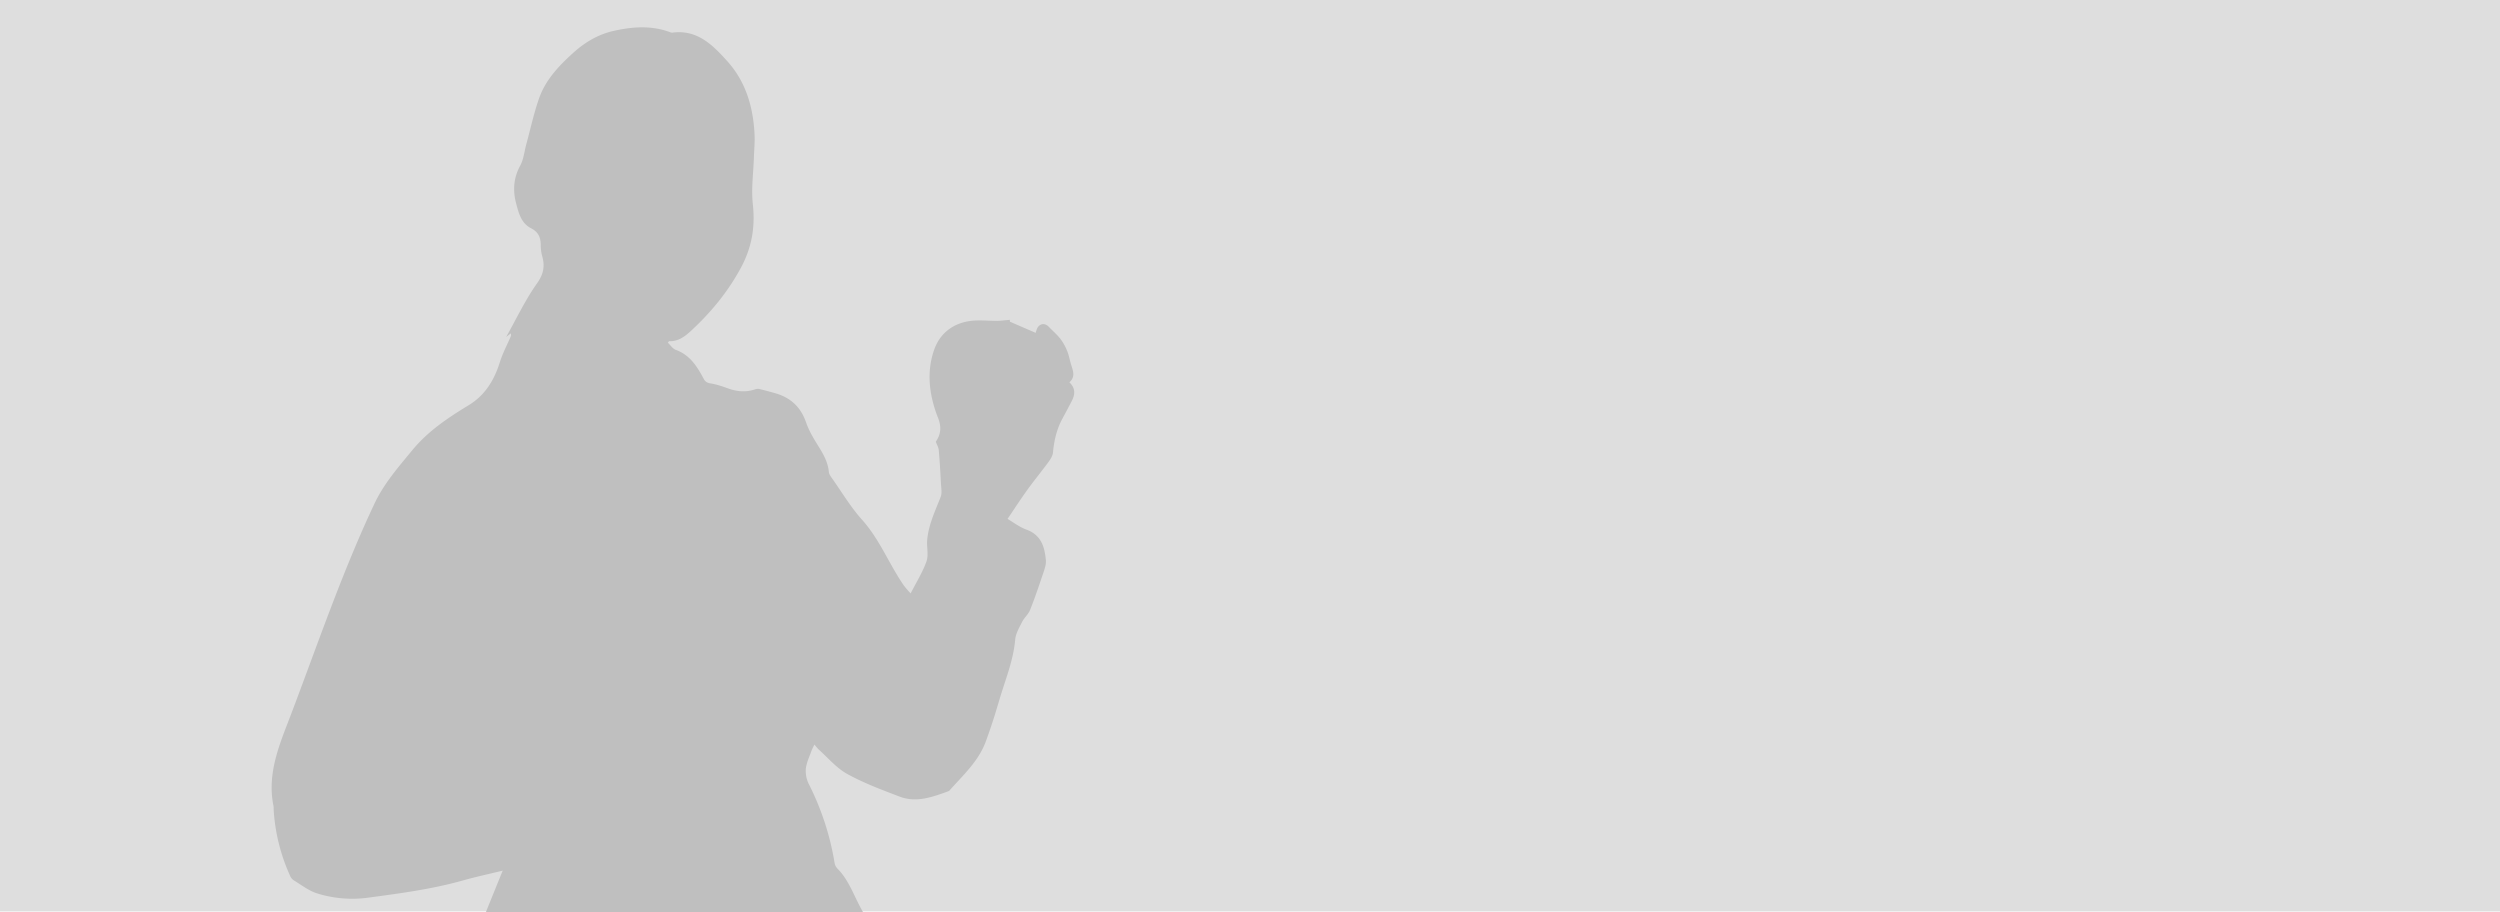 <svg xmlns="http://www.w3.org/2000/svg" width="1920" height="700.457" viewBox="0 0 1920 700.457">
  <rect id="placehold" width="1920" height="700" fill="#dedede"/>
  <path id="placehold-2" data-name="placehold" d="M-443.944,679.457c4.233-10.445,8.308-20.5,12.893-31.812-11.175,2.738-20.882,4.818-30.415,7.51-23.8,6.718-48.239,9.95-72.629,13.213a90.161,90.161,0,0,1-39.578-3.276c-6.456-2.076-12.158-6.572-18.083-10.166a7.978,7.978,0,0,1-2.655-3.525,143.424,143.424,0,0,1-12.529-50.449,21.673,21.673,0,0,0-.131-2.994c-5.211-25.337,4.967-47.969,13.511-70.46,20.593-54.218,39.287-109.212,64.071-161.771,7.25-15.375,18.361-28.025,29.052-41.016,12.08-14.679,27.448-24.885,43.451-34.622,12.237-7.445,19.436-19.042,23.692-32.74,2.175-7,5.712-13.572,8.6-20.356.162-.378-.031-.909-.094-1.974-1.487,1.142-2.612,2-3.573,2.744,7.737-13.75,14.53-28.223,23.629-41.062,5.163-7.284,6.233-13.422,3.948-21.262a31.561,31.561,0,0,1-1.034-8.392c-.063-5.775-1.867-9.907-7.512-12.779-7.481-3.808-9.472-11.7-11.418-19.114-2.616-9.966-2-19.51,3.152-28.946,2.627-4.81,3.144-10.771,4.626-16.209,3.23-11.849,5.808-23.928,9.866-35.486,5.027-14.323,15.327-25.092,26.448-35.122,8.977-8.1,19.125-14.035,30.84-16.668,13.889-3.123,27.94-4.282,41.831.473,1.1.377,2.3,1,3.364.859,19.126-2.476,30.936,9.609,42.054,21.923,14.3,15.843,19.944,35.4,20.958,56.367.28,5.791-.311,11.624-.5,17.438-.387,12-2.131,24.153-.836,35.972,1.921,17.533-.7,33.186-9.166,48.893-10.061,18.666-23.128,34.426-38.525,48.631-4.792,4.421-9.785,8.024-16.748,7.778l-.775,1.173c1.993,1.866,3.673,4.6,6.032,5.45,10.806,3.907,16.369,12.682,21.333,22.027,1.32,2.485,2.7,3.336,5.535,3.774,4.717.728,9.318,2.419,13.86,4.01,6.834,2.395,13.6,2.829,20.516.42a6.222,6.222,0,0,1,3.326-.062c3.88.93,7.731,1.992,11.575,3.067,11.874,3.326,19.825,10.536,23.928,22.463,2.129,6.185,5.553,12.028,9.052,17.612,4.02,6.416,7.756,12.754,8.463,20.52.149,1.64,1.352,3.292,2.367,4.728,7.583,10.721,14.361,22.177,23.08,31.889,13.649,15.2,20.832,34.215,32.223,50.668a74.331,74.331,0,0,0,5.142,5.938c4.4-8.65,9.236-16.318,12.175-24.656,1.716-4.864.052-10.83.513-16.248,1-11.766,6.084-22.292,10.329-33.106,1.229-3.128.4-7.14.218-10.731-.424-8.414-.9-16.831-1.642-25.221-.191-2.168-1.441-4.242-2.273-6.552,3.8-5.557,4.547-11.084,1.7-18.319-6.724-17.061-9.146-35.2-2.807-52.729,4.615-12.766,15.2-20.511,29.2-21.858,6.259-.6,12.641.154,18.967.1,3.1-.024,6.195-.481,9.757-.781-.006-.106.052.866.086,1.426l19.81,8.574c.142-.481.393-1.5.738-2.483,1.617-4.623,6.064-5.605,9.364-2.136,2.969,3.119,6.312,5.933,8.935,9.311A40.486,40.486,0,0,1,2.56,248.78c1.314,3.206,1.863,6.719,2.884,10.055,1.461,4.768,3.619,9.527-1.267,13.75,4.857,4.635,4.377,9.468,1.8,14.443q-3.555,6.855-7.237,13.644c-4.364,8.078-6.309,16.762-7.164,25.853-.24,2.556-1.919,5.191-3.513,7.37-5.171,7.069-10.775,13.825-15.9,20.925-5.232,7.251-10.1,14.767-15.478,22.688,4.324,2.514,9.107,6.281,14.543,8.252,11.331,4.109,13.961,13.29,14.884,23.474.3,3.285-1,6.841-2.088,10.1-3.168,9.447-6.367,18.9-10.053,28.147-1.317,3.3-4.439,5.849-6.062,9.078-2.2,4.374-4.942,8.967-5.353,13.65-1.437,16.327-7.759,31.252-12.279,46.684-3.119,10.654-6.488,21.261-10.338,31.669-5.588,15.11-17.41,25.783-27.77,37.458a2.1,2.1,0,0,1-.793.6c-12.205,4.437-24.593,9.134-37.6,4.17-13.67-5.215-27.528-10.377-40.276-17.422-8.312-4.594-14.806-12.49-22.074-18.952a37.215,37.215,0,0,1-3.032-3.6,50.522,50.522,0,0,0-2.261,4.743c-1.6,4.615-3.894,9.188-4.372,13.934a22.68,22.68,0,0,0,2.412,11.91,208.016,208.016,0,0,1,19.7,60.454A8.219,8.219,0,0,0-174,646.037c9.288,9.306,12.866,21.787,19.679,33.42Z" transform="translate(817.113 21)" fill="#bfbfbf" fill-rule="evenodd"/>
</svg>
